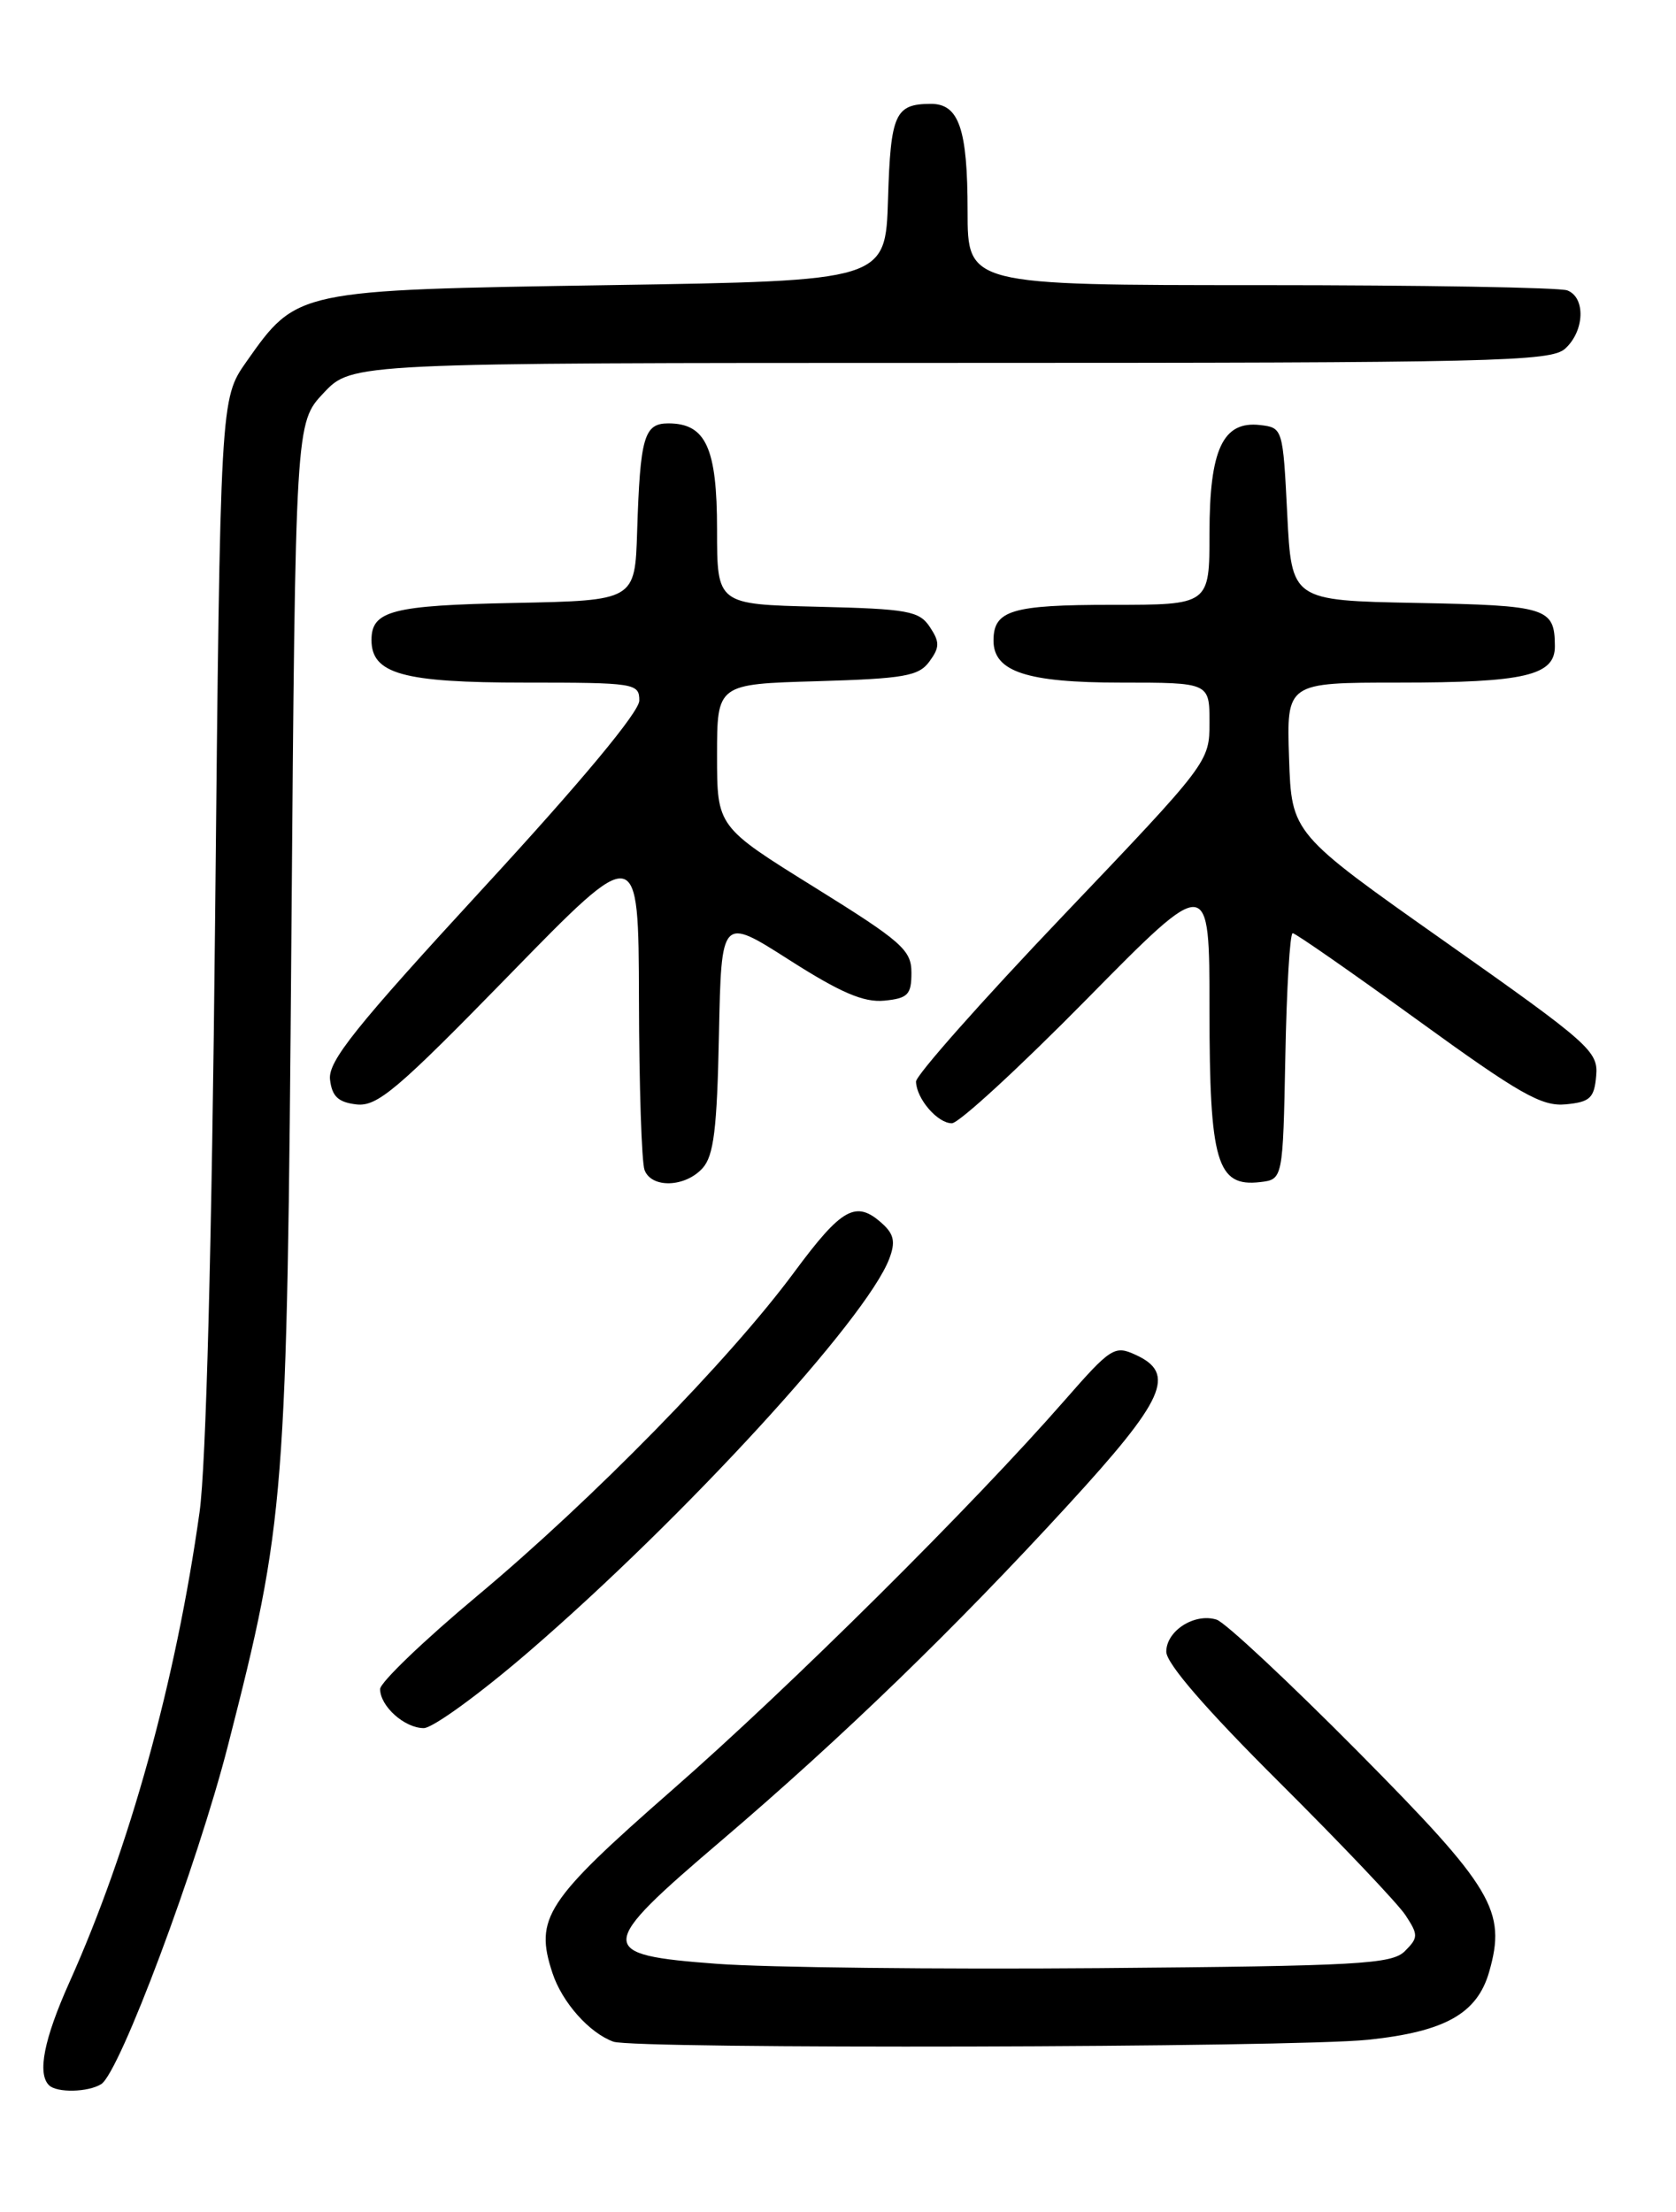 <?xml version="1.0" encoding="UTF-8" standalone="no"?>
<!DOCTYPE svg PUBLIC "-//W3C//DTD SVG 1.1//EN" "http://www.w3.org/Graphics/SVG/1.1/DTD/svg11.dtd" >
<svg xmlns="http://www.w3.org/2000/svg" xmlns:xlink="http://www.w3.org/1999/xlink" version="1.1" viewBox="0 0 194 256">
 <g >
 <path fill="currentColor"
d=" M 11.72 241.20 C 13.87 239.83 22.83 215.90 26.39 202.00 C 33.03 176.05 33.22 173.67 33.73 108.22 C 34.20 48.93 34.20 48.93 37.47 45.47 C 40.74 42.00 40.74 42.00 110.04 42.00 C 173.12 42.00 179.51 41.85 181.17 40.35 C 183.42 38.31 183.56 34.43 181.42 33.61 C 180.55 33.27 164.57 33.00 145.92 33.00 C 112.00 33.00 112.00 33.00 112.00 24.43 C 112.00 14.90 111.00 11.99 107.71 12.02 C 103.60 12.04 103.09 13.19 102.79 23.03 C 102.50 32.50 102.50 32.50 70.50 33.00 C 34.25 33.57 34.38 33.54 28.51 41.88 C 25.50 46.17 25.50 46.17 24.90 106.33 C 24.52 144.15 23.85 169.66 23.10 175.00 C 20.36 194.53 15.00 213.91 8.02 229.45 C 5.09 235.99 4.30 239.97 5.67 241.33 C 6.57 242.23 10.21 242.15 11.72 241.20 Z  M 158.35 236.07 C 167.25 235.14 170.98 233.05 172.37 228.22 C 174.40 221.14 172.85 218.53 157.21 202.75 C 149.17 194.64 141.80 187.75 140.83 187.45 C 138.29 186.64 135.00 188.73 135.00 191.16 C 135.00 192.52 139.61 197.84 148.05 206.24 C 155.22 213.38 161.82 220.32 162.70 221.67 C 164.18 223.93 164.18 224.25 162.62 225.81 C 161.11 227.32 157.30 227.53 127.22 227.78 C 108.67 227.93 88.78 227.71 83.00 227.28 C 68.92 226.23 68.95 225.42 83.50 213.02 C 97.50 201.08 110.48 188.52 123.62 174.19 C 134.86 161.94 136.20 158.96 131.43 156.79 C 129.01 155.68 128.56 155.98 123.24 162.06 C 112.59 174.24 91.48 195.20 77.81 207.16 C 63.15 220.00 61.85 221.99 63.95 228.35 C 65.06 231.73 68.21 235.28 71.00 236.29 C 73.40 237.17 149.71 236.98 158.35 236.07 Z  M 61.23 191.14 C 79.17 175.67 100.28 152.66 102.93 145.69 C 103.67 143.75 103.49 142.84 102.11 141.60 C 99.08 138.86 97.45 139.77 91.92 147.25 C 84.46 157.34 68.59 173.54 55.25 184.69 C 49.06 189.86 44.00 194.72 44.00 195.48 C 44.00 197.47 46.83 200.00 49.05 200.00 C 50.10 200.00 55.58 196.01 61.23 191.14 Z  M 81.32 135.20 C 82.62 133.77 83.00 130.68 83.22 119.74 C 83.50 106.08 83.50 106.08 91.36 111.10 C 97.30 114.89 99.98 116.04 102.36 115.81 C 105.09 115.54 105.50 115.12 105.50 112.58 C 105.50 109.95 104.42 108.99 94.25 102.67 C 83.00 95.68 83.00 95.68 83.00 87.43 C 83.00 79.17 83.00 79.17 94.58 78.84 C 104.66 78.54 106.35 78.25 107.58 76.56 C 108.78 74.92 108.79 74.31 107.63 72.56 C 106.40 70.71 105.10 70.47 94.63 70.22 C 83.00 69.94 83.00 69.94 83.00 61.30 C 83.00 51.83 81.70 49.00 77.36 49.00 C 74.55 49.00 74.10 50.56 73.75 61.50 C 73.50 69.50 73.50 69.50 59.57 69.78 C 45.37 70.06 43.00 70.68 43.00 74.07 C 43.00 77.99 46.64 79.00 60.72 79.00 C 73.51 79.00 74.00 79.08 74.00 81.08 C 74.00 82.39 67.30 90.45 55.95 102.77 C 41.11 118.89 37.96 122.83 38.20 124.94 C 38.43 126.90 39.15 127.57 41.26 127.82 C 43.67 128.09 45.97 126.15 58.97 112.82 C 73.91 97.50 73.91 97.50 73.96 115.67 C 73.98 125.66 74.27 134.55 74.61 135.42 C 75.42 137.55 79.31 137.42 81.32 135.20 Z  M 148.78 122.25 C 148.93 114.41 149.31 108.00 149.63 108.00 C 149.95 108.00 156.45 112.53 164.09 118.06 C 175.91 126.63 178.46 128.08 181.24 127.81 C 184.05 127.54 184.54 127.09 184.76 124.50 C 185.01 121.67 184.03 120.80 167.26 108.98 C 149.50 96.46 149.50 96.46 149.21 87.73 C 148.92 79.00 148.92 79.00 161.90 79.00 C 176.51 79.00 180.01 78.18 179.98 74.77 C 179.95 70.33 179.12 70.07 163.96 69.78 C 149.50 69.50 149.50 69.50 149.00 59.50 C 148.50 49.57 148.48 49.50 145.85 49.19 C 141.55 48.70 140.00 52.01 140.00 61.72 C 140.00 70.00 140.00 70.00 128.70 70.00 C 117.09 70.00 115.00 70.63 115.00 74.14 C 115.00 77.73 118.85 79.00 129.72 79.00 C 140.00 79.00 140.00 79.00 140.00 83.60 C 140.00 88.18 139.95 88.25 123.00 106.03 C 113.65 115.84 106.01 124.46 106.03 125.18 C 106.08 127.16 108.52 130.00 110.18 130.00 C 110.99 130.00 118.03 123.52 125.82 115.61 C 140.00 101.22 140.00 101.22 140.00 116.89 C 140.00 134.48 140.85 137.39 145.85 136.81 C 148.50 136.50 148.50 136.50 148.78 122.25 Z "/>
</g>
</svg>